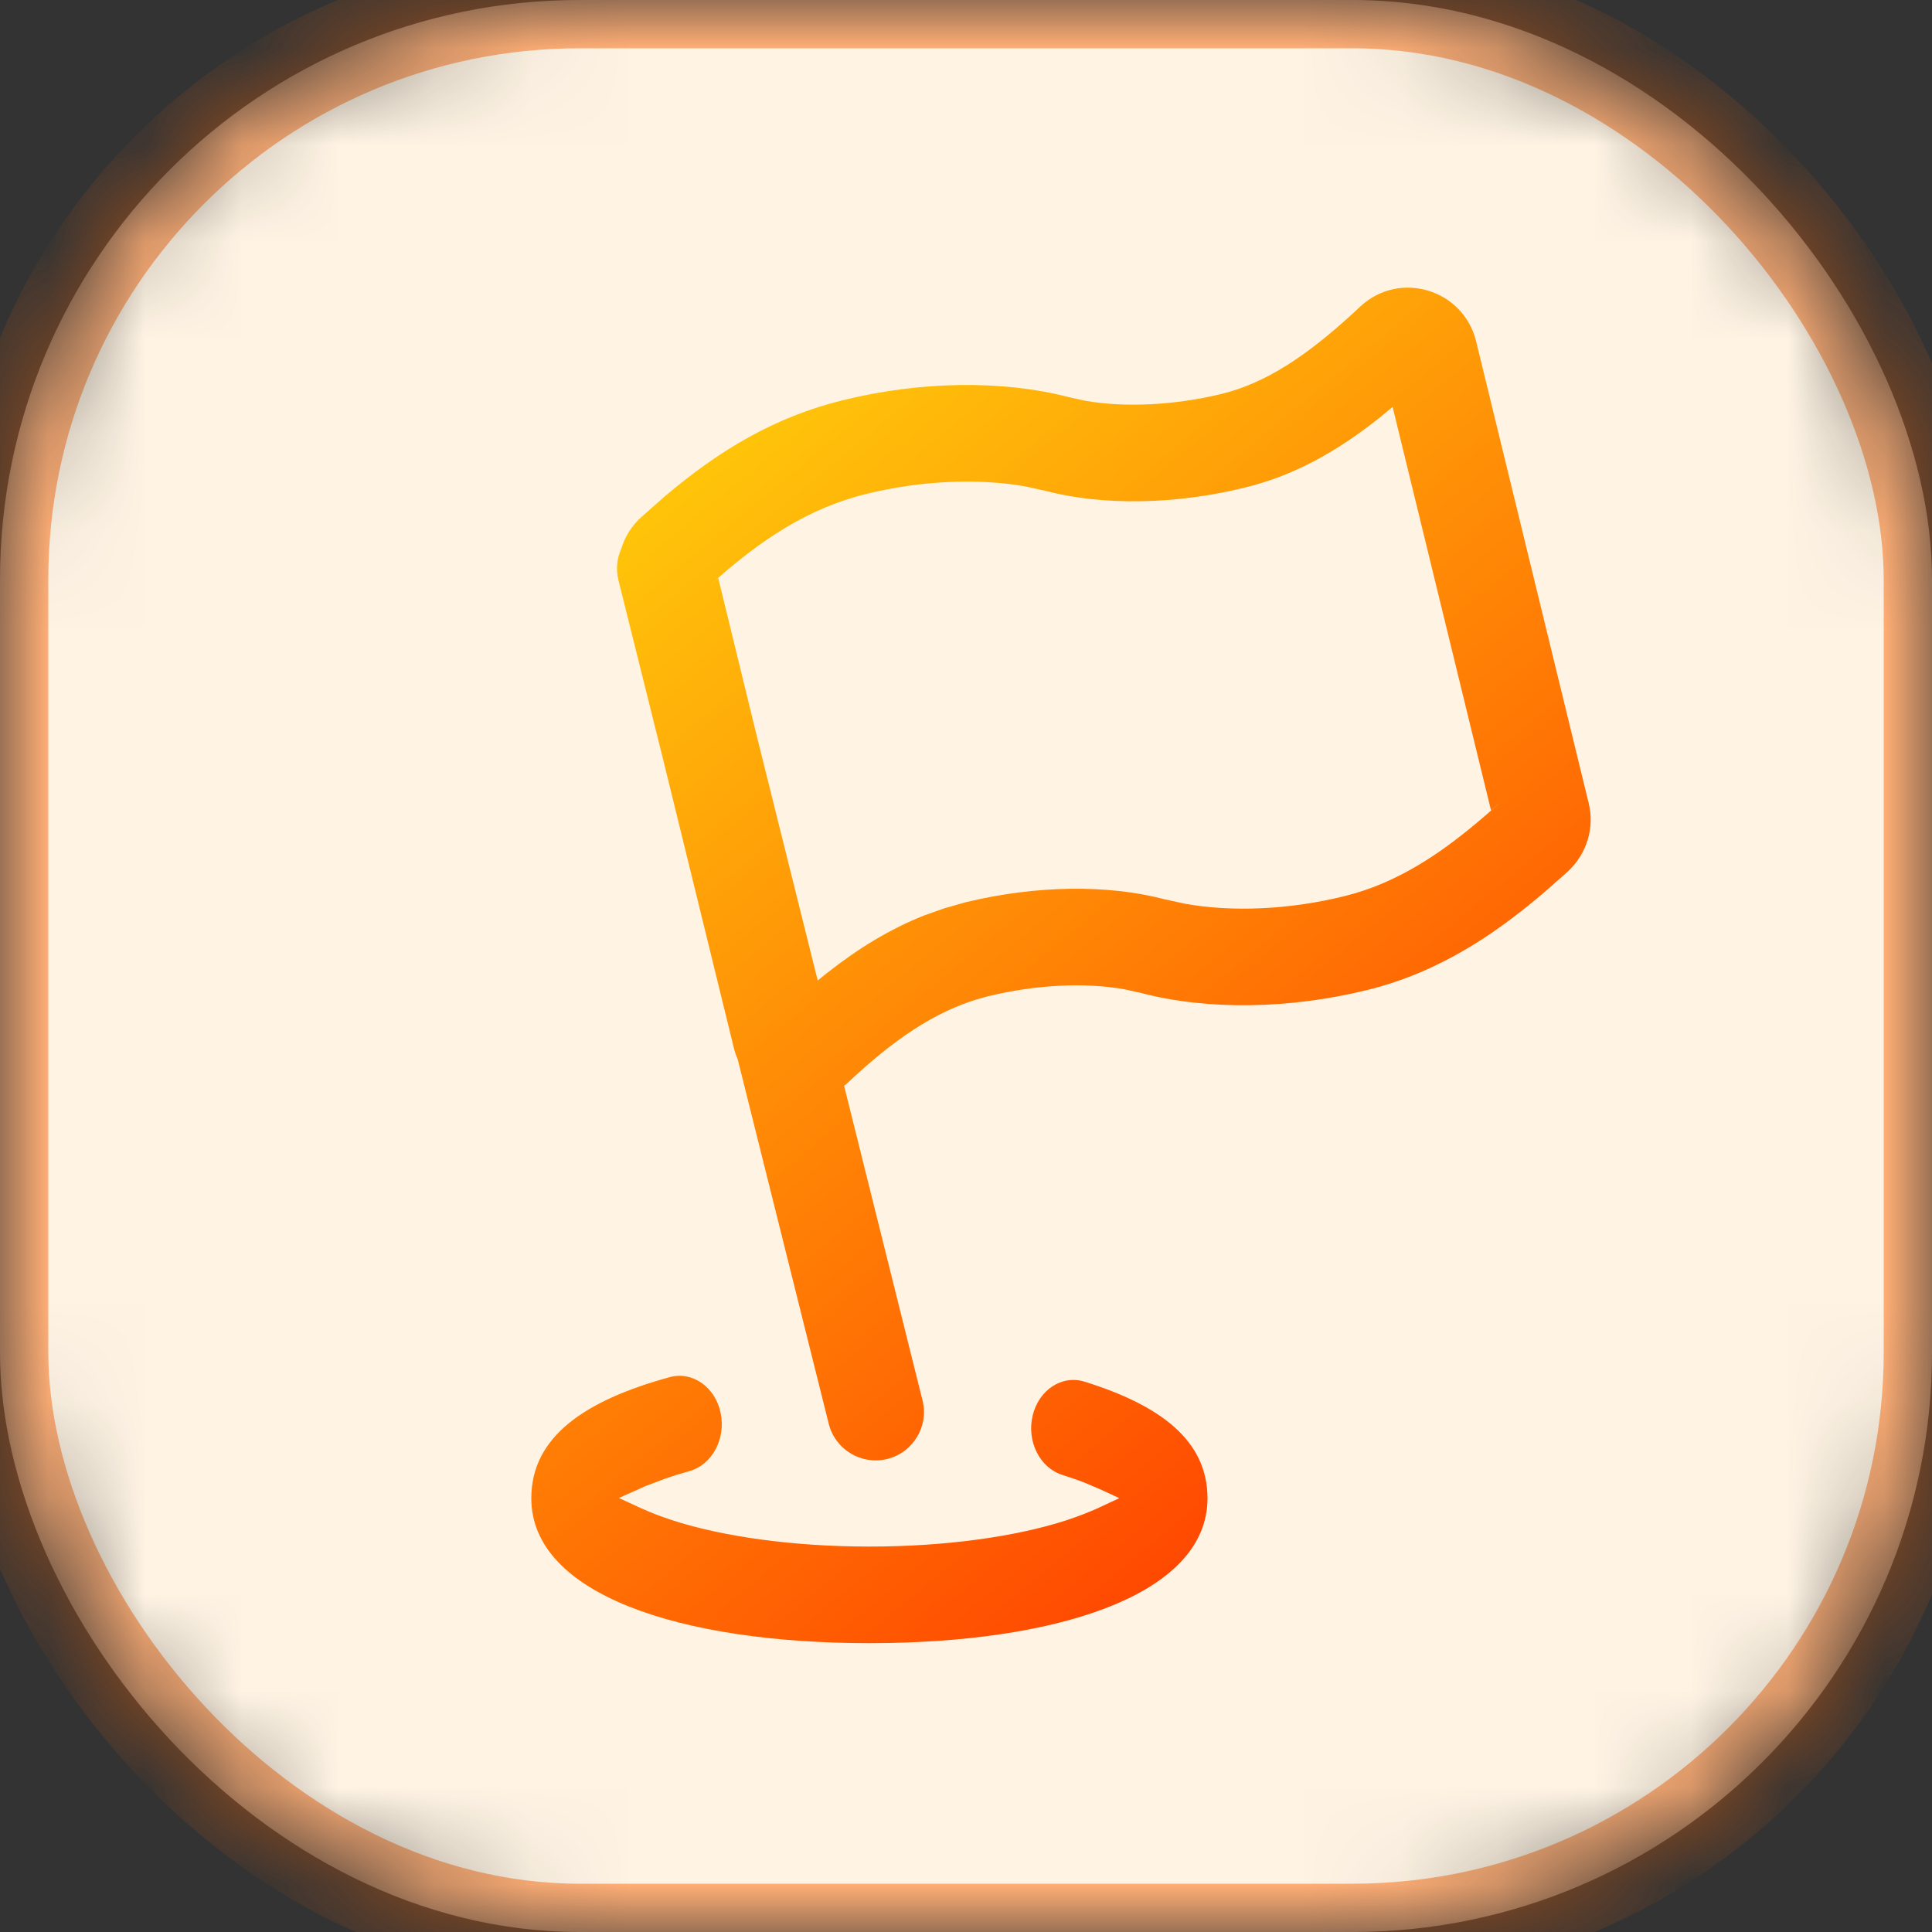 <?xml version="1.0" encoding="UTF-8"?>
<svg width="20px" height="20px" viewBox="0 0 20 20" version="1.1" xmlns="http://www.w3.org/2000/svg" xmlns:xlink="http://www.w3.org/1999/xlink">
    <rect x="0" y="0" width="20" height="20" fill="#333333" stroke="none"/>
    <title>切片</title>
    <defs>
        <rect id="path-1" x="0" y="0" width="20" height="20" rx="6"></rect>
        <mask id="mask-2" maskContentUnits="userSpaceOnUse" maskUnits="objectBoundingBox" x="0" y="0" width="20" height="20" fill="white">
            <use xlink:href="#path-1"></use>
        </mask>
        <linearGradient x1="22.46%" y1="1.286%" x2="80.544%" y2="92.469%" id="linearGradient-3">
            <stop stop-color="#FFCE0B" offset="0%"></stop>
            <stop stop-color="#FF3D00" offset="100%"></stop>
        </linearGradient>
    </defs>
    <g id="项目管理" stroke="none" stroke-width="1" fill="none" fill-rule="evenodd">
        <g id="作业流程" transform="translate(-1203, -448)">
            <g id="编组-5" transform="translate(309, 233)">
                <g id="编组-3备份-2" transform="translate(874, 197)">
                    <g id="结束" transform="translate(20, 18)">
                        <use id="Icon-(Background)" stroke-opacity="0.5" stroke="#FF6806" mask="url(#mask-2)" fill="#FFF4E4" stroke-dasharray="0,0" xlink:href="#path-1"></use>
                        <g id="zhongdian" transform="translate(4.5, 2.978)" fill="url(#linearGradient-3)">
                            <path d="M2.96,11.648 C3.016,11.917 2.871,12.187 2.636,12.251 C2.546,12.276 2.463,12.302 2.388,12.328 L2.187,12.404 L1.907,12.529 L2.125,12.63 C2.186,12.657 2.258,12.688 2.343,12.719 L2.455,12.758 C2.983,12.93 3.715,13.032 4.5,13.032 C5.285,13.032 6.017,12.93 6.545,12.758 C6.663,12.719 6.763,12.679 6.844,12.644 L7.087,12.531 L6.9,12.444 L6.724,12.369 C6.691,12.356 6.655,12.343 6.617,12.33 L6.497,12.29 C6.264,12.217 6.126,11.942 6.19,11.676 C6.253,11.41 6.493,11.252 6.727,11.325 C7.511,11.569 8,11.933 8,12.532 C8,13.492 6.564,13.995 4.708,14.03 L4.5,14.032 C2.545,14.032 1,13.527 1,12.532 C1,11.897 1.551,11.52 2.433,11.278 C2.668,11.214 2.904,11.38 2.96,11.648 Z M9.586,0.191 C9.992,-0.182 10.648,0.018 10.78,0.553 L10.78,0.553 L11.945,5.332 C12.01,5.591 11.927,5.861 11.728,6.046 L11.728,6.046 L11.484,6.261 C11.051,6.629 10.664,6.888 10.214,7.083 C10.03,7.161 9.844,7.224 9.652,7.271 C8.846,7.469 7.998,7.482 7.307,7.3 L7.307,7.3 L7.14,7.263 C6.733,7.191 6.227,7.214 5.734,7.334 C5.253,7.452 4.825,7.728 4.357,8.155 L4.357,8.155 L4.286,8.221 C4.271,8.236 4.255,8.249 4.238,8.262 L5.05,11.519 C5.117,11.787 4.953,12.058 4.686,12.125 C4.418,12.192 4.146,12.029 4.079,11.761 L3.137,7.989 C3.119,7.948 3.104,7.904 3.094,7.859 L3.094,7.859 L2.378,4.938 L1.902,3.028 C1.874,2.914 1.887,2.799 1.932,2.7 C1.97,2.575 2.042,2.46 2.142,2.372 L2.142,2.372 L2.381,2.161 C2.958,1.672 3.53,1.336 4.225,1.165 C5.029,0.967 5.876,0.954 6.568,1.134 L6.568,1.134 L6.737,1.171 C7.145,1.242 7.651,1.219 8.145,1.1 C8.598,0.989 9.021,0.712 9.514,0.258 L9.514,0.258 Z M9.916,1.234 L9.794,1.336 C9.335,1.702 8.891,1.947 8.381,2.071 C7.664,2.246 6.917,2.259 6.316,2.102 L6.316,2.102 L6.113,2.057 C5.624,1.971 5.032,1.996 4.464,2.136 C3.877,2.281 3.377,2.6 2.835,3.093 L2.935,3.005 L3.337,4.653 L3.965,7.172 L4.067,7.09 C4.388,6.838 4.71,6.641 5.061,6.501 L5.275,6.425 L5.497,6.362 C6.215,6.188 6.962,6.174 7.562,6.333 L7.562,6.333 L7.765,6.377 C8.253,6.465 8.844,6.44 9.413,6.3 C9.551,6.266 9.686,6.221 9.819,6.164 C10.223,5.989 10.583,5.732 11.034,5.325 L11.027,5.331 L10.935,5.411 L9.916,1.234 Z" id="形状结合"></path>
                        </g>
                    </g>
                </g>
            </g>
        </g>
    </g>
</svg>